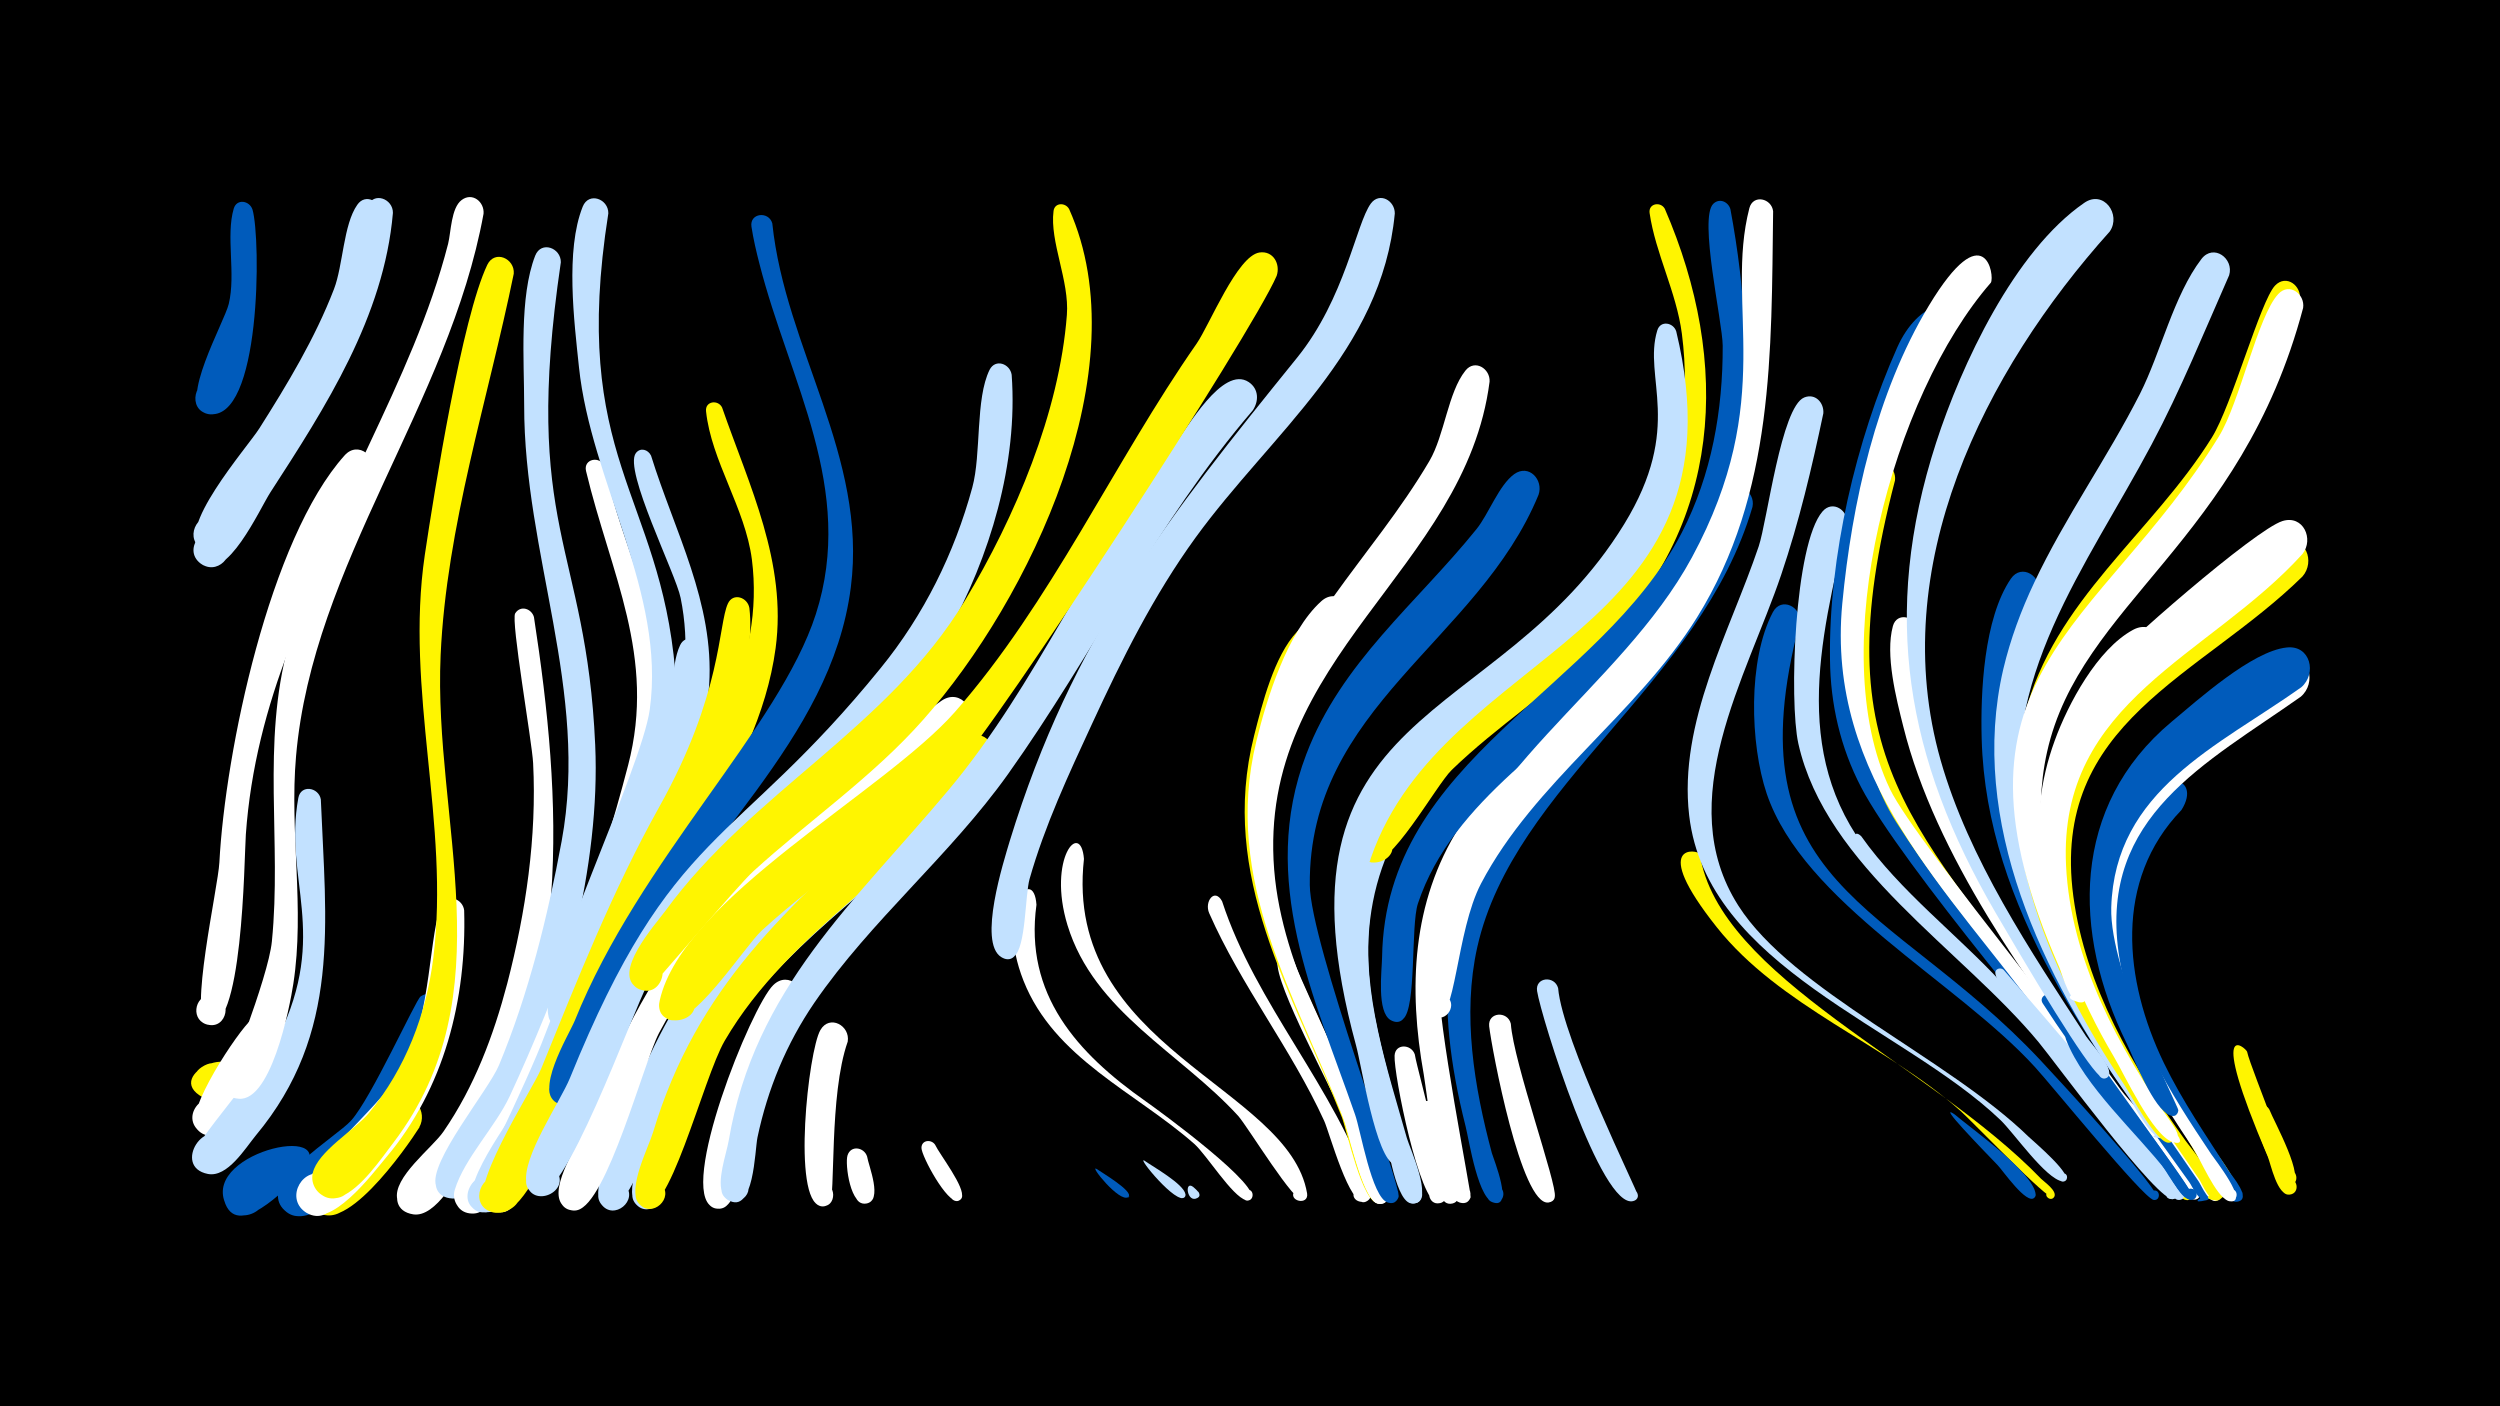 <svg width="1200" height="675" viewBox="-500 -500 1200 675" xmlns="http://www.w3.org/2000/svg"><path d="M-500-500h1200v675h-1200z" fill="#000"/><path d=""  fill="#005bbb" /><path d=""  fill="#fff" /><path d=""  fill="#fff" /><path d=""  fill="#c2e1ff" /><path d=""  fill="#fff" /><path d=""  fill="#fff500" /><path d=""  fill="#c2e1ff" /><path d=""  fill="#c2e1ff" /><path d=""  fill="#fff" /><path d="M-390 21.3c-8.2 14.6-24.2-1.6-13.3-9 15.3-10.3 17.1 23.1 0.8 14.5-21.1-11.2 23.2-29.2 12.5-5.5z"  fill="#fff500" /><path d="M-378.8-399.4c4.1 14 4.2 102.3-21.1 98.1-10.5-1.7-6.9-18.2 3.3-15.3 10.3 2.8 4.9 18.8-5 14.9-12.8-5.1 9.2-43.4 11.4-52.4 3.5-14.5-1.5-32.6 2.4-45.8 1.5-4.9 7.6-3.8 9 0.5z"  fill="#005bbb" /><path d="M-367.3-2.1c-3.2 9.6-22.3 58.2-37.3 44.9-9.2-8.1 4.4-21.9 12.7-12.8 8.3 9.1-6.7 21.3-14 11.4-5.6-7.6 20.1-46.6 26.8-52.2 6.4-5.4 13.7 1.7 11.8 8.7z"  fill="#fff" /><path d="M-356.4 64.4c-6.2 5.8-30.2 31.5-36 11.8-3.3-11.3 13-18.1 18.7-7.7 6.7 12.1-13 21.6-18.3 8.8-10.4-25.1 59.7-39.7 35.6-12.9z"  fill="#005bbb" /><path d="M-346-116.3c2.4 59.4 9.8 112.1-31.2 161.3-5.1 6.2-13.6 20.3-23 18.5-17.5-3.4-0.8-29.5 9.6-15 8.9 12.4-14.3 22.3-17.2 7.4-1-5.2 35.8-46.7 41.5-58.3 24.3-49.8 2.3-75.3 9.5-114.6 1.2-6.6 9.8-5.1 10.8 0.7z"  fill="#c2e1ff" /><path d="M-317.2-397.4c-3 46.6-28.5 88-53 126.3-5 7.8-21 43.8-33.6 34.2-8-6.1-0.2-19 8.9-14.7 10.7 5 1.9 21.3-8.1 15.3-14-8.4 21.9-49.2 27.5-58.1 13.5-21.3 26.7-43.2 35.8-66.8 4.4-11.4 4.5-31 11.2-40.5 3.9-5.7 11.3-1.7 11.3 4.3z"  fill="#c2e1ff" /><path d="M-321.4-272.2c-29.5 55.3-56.1 109.2-60.6 172.8-0.8 11.5-1.3 97.6-19.2 91-7.9-2.9-4.8-15.1 3.5-13.9 9.7 1.4 6.8 16.6-2.7 14.1-9.4-2.4 5.1-65.9 5.7-77.8 2.8-53.3 24.1-155.3 60.1-195.4 6.6-7.4 16.4 1 13.2 9.2z"  fill="#fff" /><path d="M-311.4-397.8c-4.3 49.8-32.3 93.2-58.8 134.1-5.1 7.8-21 43.7-33.5 34.2-9.4-7.1 2.6-21.2 11.2-13.2 7.3 6.9-1.8 18.9-10.4 13.7-13.8-8.3 17.6-42.7 22.8-50.7 17.9-27.6 36.3-55.8 47.6-86.9 4-11 4.7-23.7 8.9-34.4 2.9-7.2 12.3-3.6 12.2 3.2z"  fill="#c2e1ff" /><path d="M-298.6 41c-6 9.5-38.2 56-51 38.4-8.1-11.1 10.1-22.9 16.9-10.9 6.8 11.9-12.5 21.6-18 9-2.6-5.9 34.8-46.1 41.1-49.2 8.6-4.3 14.9 5.5 10.9 12.7z"  fill="#fff500" /><path d="M-287.6-14.3c-4.2 21.5-52 113-74.9 96-11.1-8.3 2.9-25.1 13.1-15.6 10.2 9.4-5.6 24.6-14.7 14.1-11.3-13.1 25.4-34.3 32.6-42.3 9.7-10.7 31.1-58.1 33.4-59.6 5.6-3.8 11.3 1.6 10.5 7.4z"  fill="#005bbb" /><path d="M-277.2-63c1.2 42.7-9.5 85.4-37.4 118.5-6.8 8.1-26.8 35.1-39.1 26.1-9.5-6.9-0.8-22.2 10.1-17.5 12.6 5.5 2.8 25-9.2 18.1-16.9-9.7 35.9-49.8 46.6-69.8 13.4-25.2 12.2-66.5 18.3-78.1 3-5.6 10.1-2.7 10.7 2.7z"  fill="#fff" /><path d="M-267.9-397.4c-16.6 91.2-82 167.9-90 260.4-3.2 36.4 4.3 73-1.3 109.2-1.6 10.6-11 59.7-27.8 54.9-12.9-3.8-2.2-23.4 7.9-14.6 10.1 8.9-7.9 22.1-13.3 9.9-0.1-0.1 21.2-53 22.9-70.5 4.8-48.1-5.1-94.6 8-142.4 18.3-67 59.3-125 76.6-192.5 1.4-5.6 1.4-17.2 6.5-21 5.2-3.9 11 1 10.5 6.6z"  fill="#fff" /><path d="M-253.4-368.6c-12.4 60.6-32.3 121.1-35.1 183.1-3.6 80.1 31.5 162.6-22.6 233.9-6.2 8.1-15.5 22-25.3 26-12.5 5.2-19.5-14.9-6.6-18.8 15.1-4.4 16.9 21.7 1.3 19.4-5.6-0.8-9.4-6.3-8.2-11.8 2.2-10.5 20.4-20.9 27.1-29.1 17.5-21.3 27.4-47.2 30.8-74.4 8-64.6-13.7-128.1-4.1-193.3 4.6-30.8 17.9-113.9 30-139.3 3.6-7.4 13.3-3 12.7 4.3z"  fill="#fff500" /><path d="M-243.7-203.8c13.5 87.6 19 181.9-31.6 260.3-4.8 7.5-15.4 28-26.3 26.4-17.3-2.7-1.9-28.9 8.9-15.1 9.2 11.8-13.3 22.5-16.6 7.9-2.4-10.4 16.9-24.8 22.2-32.6 14.8-21.5 24-46 30.6-71.1 8.9-34.3 14.2-70.2 12.4-105.7-0.5-10.2-10.8-68.6-8.6-71.9 2.6-4.1 7.9-2.2 9 1.8z"  fill="#fff" /><path d="M-230.8-374.1c-18.9 128.4 12.2 135 16.5 231.7 2.6 57.8-15.6 125-39.6 177.2-4.3 9.4-16 41-28.8 40.5-16.6-0.8-4.6-27 6.8-15.1 9.8 10.2-10.3 22.4-14.8 9-3.8-11.2 25.1-45.7 30.2-57.9 14.2-34.1 23.4-71.3 30.1-107.6 13.3-72.2-18.1-137.5-18-209.3 0-21.1-2.4-51.9 5.3-71.7 2.9-7.3 12.4-3.7 12.3 3.2z"  fill="#c2e1ff" /><path d=""  fill="#fff" /><path d="M-209.9-276.1c8.4 38.5 28.5 74.4 28.4 114.5-0.2 55.5-34.5 130.4-54.9 182.5-4.8 12.3-21.2 61.9-37.1 61.6-11.9-0.3-10.5-19 1.3-17.5 11.8 1.6 8.4 20.1-3.2 17.2-4.8-1.2-7.8-6.3-6.3-11.1 4.6-15.1 19.5-30.2 26.4-45 23-49.5 43.1-106 56.8-158.8 13.6-52.2-8.4-91.8-20.2-141.2-1.4-5.9 6.8-7.5 8.8-2.2z"  fill="#fff" /><path d="M-208-397.6c-18.6 117.7 24.8 134.3 32.1 219.6 4 47-19.4 91-35.3 133.7-3 8-8 37.8-19 37.1-13.7-0.9-3.4-22.5 6-12.4 7.9 8.6-8.9 18.4-12.5 7.3-5.1-16 44.7-118.5 48.6-147.2 7.7-56.2-28.2-108.9-34-164.3-2.3-22-6.6-56 1.8-77 2.9-7.3 12.4-3.7 12.3 3.2z"  fill="#c2e1ff" /><path d="M-187.5-281.3c11.3 36.4 30.4 70.7 27.9 110-3.7 56.9-41.6 112.1-61 164.9-5.6 15.2-29.4 83-42.7 87.7-11 3.9-16.2-13.8-4.8-16.5 13.3-3.1 13.6 19.5 0.2 16.8-18.2-3.8 11.8-42 15.6-49.9 14.4-30.4 64.3-149.5 74.2-179.2 7.1-21.3 9.3-43.4 4.8-65.5-2.3-11.6-27.5-61.4-21.5-69.5 2.2-2.9 5.9-1.7 7.3 1.2z"  fill="#c2e1ff" /><path d="M-172.8-92.8c-13.9 23.3-75.3 170.6-84 173.9-12.5 4.8-15.9-17.2-2.5-16.3 13.4 0.9 7.2 22.3-4.6 15.9-12.8-6.9 16.4-47.6 20.6-57.2 15.2-35.3 31-99.2 57.3-126.3 7.1-7.3 16.7 1.7 13.2 10z"  fill="#fff" /><path d="M-163.1-188.2c6.4 63.2-39.3 130.1-60.5 187.9-4.8 13.2-27.9 88-46.2 81.9-13-4.3-1.5-23.8 8.5-14.5 10 9.3-8.7 22.2-13.8 9.6-0.1-0.2 27.9-56.5 36.8-80.3 18.3-48.5 43.8-96.3 58.5-145.9 3.6-12 1.2-30.3 6.3-40.9 2.6-5.4 9.6-2.9 10.4 2.2z"  fill="#c2e1ff" /><path d="M-153.4-304.4c13.1 37.7 31.2 74.4 25.7 115.5-8.5 63.4-60.1 116.7-83.7 175.2-5.7 14.2-31.7 100.7-50.1 95.5-12.9-3.7-2.3-23.2 7.9-14.5 11.9 10.3-12.3 22.8-13.9 7.2-1.3-12.8 20.3-39.9 25.6-52.5 13.7-32.2 24.7-65.3 41.1-96.3 15.6-29.6 36.1-56.6 50-87.1 10.1-22.1 14.8-45.8 11.7-70.1-3.2-24.6-19.5-47.3-22-71.1-0.5-4.9 5.8-5.7 7.7-1.8z"  fill="#fff500" /><path d="M-140.3-208.2c6.5 55.5-59.5 158.9-84.6 223.5-4.5 11.6-23.3 71.2-39.2 66.4-11.1-3.3-4.9-20.5 5.7-16 10.6 4.5 2.7 20.9-7.4 15.3-12.3-6.8 21.2-57.4 25.6-68.1 17.5-43 34-85 56.7-125.7 30.2-54 28.2-87.4 32.9-97.5 2.5-5.4 9.4-3 10.3 2.1z"  fill="#fff500" /><path d="M-129.3-392.8c6.3 60.3 45.7 112 37.7 174.7-9.5 74.3-76.3 123.9-107.4 188.8-4.8 10-18.6 61-30.9 59.5-10.3-1.2-7.5-17.3 2.5-15 10.1 2.3 5.6 18-4.2 14.7-13-4.5 4.6-33 7.5-40 31.2-77.6 98.1-140.4 115.7-195.1 19.3-60.1-12.7-111.7-27.1-168.3-1.5-5.8-2.9-11.8-3.8-17.7-1-6.6 8.3-7.6 10-1.6z"  fill="#005bbb" /><path d="M-115.6-16.4c-13.1 18.9-21.9 40-27.3 62.3-1.8 7.5-1.9 30.2-9.6 33.6-9.6 4.2-13-12.9-2.5-12.7 10.5 0.2 6.4 17.2-3 12.6-16.8-8.2 18.5-96.2 29.2-106.6 7.5-7.2 17.1 2.3 13.2 10.8z"  fill="#fff" /><path d=""  fill="#fff" /><path d="M-93.1 0c-9.1 25.7-5.7 75.4-8.7 77.8-6.7 5.3-12.8-7.4-4.6-9.4 8.3-2 8.5 12.1 0.2 10.4-13.7-2.7-5.8-74.5 0-84.4 4.4-7.6 14.4-2.1 13.1 5.6z"  fill="#fff" /><path d="M-83.8 55.1c0.7 4.5 7.8 21.3-0.4 22.6-5.3 0.9-7.5-6.8-2.5-8.8 5.8-2.3 9 7 2.9 8.7-8 2.2-10.7-18.9-9.4-23 1.6-5.1 8-3.9 9.4 0.5z"  fill="#fff" /><path d="M-70.8-96.2c-39.8 33-80.7 60.4-103.7 108.7-4.7 9.8-23.8 77.3-35.8 66.7-7.6-6.7 3.6-18 10.3-10.5 6.8 7.4-5.5 17.5-11.4 9.3-5.7-7.8 6.9-29.5 9.5-37.2 19.1-55.4 47.2-96.9 93.4-133.1 8.3-6.5 17.5-16.3 27.1-20.8 11.2-5.2 18.2 9.1 10.6 16.9z"  fill="#c2e1ff" /><path d="M-59.2-95.7c-37.4 34.8-79.7 62.7-102.1 110.3-4.4 9.3-20.5 73.7-32.5 64.3-7.6-6.1 2.6-17.5 9.6-10.7 6.9 6.9-4.5 17.2-10.7 9.6-6.1-7.5 5.8-30.3 8.2-38.2 16.9-54.5 47.2-93 90.4-129.4 8.1-6.8 16.6-16.9 26-21.9 10.6-5.6 18.2 7.9 11.1 16z"  fill="#c2e1ff" /><path d="M-51.2 49.4c2.2 4.7 14.8 20.8 12.8 25.4-1.8 4.2-7.9-0.2-4.5-3.2 3.4-3.1 7.1 3.5 2.8 4.8-5.2 1.6-17.6-21.5-17.6-25.4 0-3.8 4.6-4.3 6.5-1.6z"  fill="#fff" /><path d="M-36-149.8c-45.7 53.8-113.8 81-147.7 145.7-7.3 14-25.1 82.1-39.2 84.9-12 2.3-11.5-18 0.4-15.1 11.9 2.9 2.9 21.2-6.7 13.5-8.6-6.9 5.8-28.2 8.6-35.5 34.1-87.5 59.8-114.8 132.9-171.6 13.8-10.7 25.5-26.2 39.7-35.8 9.4-6.3 17.9 5.7 12 13.9z"  fill="#fff" /><path d="M-24.4-132.2c-38.1 48.1-96.4 78.2-127.7 131.7-10.5 17.9-27.5 89.2-40.1 79.3-7.6-6 2.5-17.5 9.4-10.7 6.9 6.8-4.4 17.1-10.5 9.6-5.8-7.1 4.6-26.9 6.8-34.3 21.1-70.1 64.4-107.7 116.8-155.1 11.2-10.2 20.9-24.8 32.9-33.6 9-6.6 17.7 4.9 12.4 13.1z"  fill="#fff500" /><path d="M-14.4-320.1c3.1 42.4-10.4 87.4-30.9 124.2-36.6 66-107.4 102.1-143.8 168.2-7.2 13.1-40.9 108.6-54.3 101.1-11-6.2 2.9-21.9 10.4-11.6 7.4 10.2-11.8 18.6-14.3 6.2-2.4-12.3 16.1-38.9 20.9-50.6 49.1-121.1 78.6-109.8 149.1-196.7 20.7-25.4 35.4-55.1 44-86.7 4.4-16.1 1.4-42.5 8.3-56.5 2.8-5.5 9.8-2.9 10.6 2.4z"  fill="#c2e1ff" /><path d="M-2.5-65.7c-5.9 43 19.5 71.2 52.4 94.3 5.6 3.9 57.9 42 50.3 47.2-3.4 2.3-5.9-4-1.8-4.7 4-0.7 3.7 6.1-0.3 5-6.7-1.9-18.8-21.6-24.8-27-28.4-25-67.2-41-82-78.3-13.9-35.2 4.9-56 6.2-36.5z"  fill="#fff" /><path d="M13.2-399.6c34.2 76.5-18.9 187.3-70 245-24.3 27.5-54.6 48.2-81.6 72.8-7.8 7.1-49.9 57.1-50.9 57.2-11.2 0.8-11.5-17-0.2-16.5 13.1 0.5 7.6 21.6-4.1 15.6-13.4-6.9 8.3-30.9 13-37.3 41.3-56.8 107.1-87.9 143.8-149 24-39.9 45.3-90.1 48.9-137 1.3-16.4-8.3-35.2-6.4-49.9 0.5-4.2 5.8-4.2 7.5-0.9z"  fill="#fff500" /><path d="M20.3-87.7c-10.1 90.8 98.4 109.2 107.1 160.5 1 6.1-9.5 3.8-6-1.3 2.9-4.4 9 2 4.4 4.7-4 2.4-26.9-35.5-31.5-40.6-27.7-30.3-69.2-49.9-81.9-91.5-9.8-32.1 6.4-50.8 7.9-31.8z"  fill="#fff" /><path d="M26.4 61.1c2.1 1.5 17.7 10.7 15.3 13.3-1.7 1.9 1.9-1.3-0.2 0.2-4.1 2.9-19.1-15.9-15.1-13.5z"  fill="#005bbb" /><path d=""  fill="#c2e1ff" /><path d="M49.3 57.1c4.1 2.9 18.9 11.2 19.7 16.1 0.5 2.7-4.1 2.5-3.4-0.2 0.7-2.7 4.8-0.5 3 1.6-3.6 4.2-23.2-19.7-19.3-17.5z"  fill="#c2e1ff" /><path d=""  fill="#c2e1ff" /><path d="M72.7 69.7c0.8 0.8 5.1 3.9 1.9 5.4-2.3 1-3.8-2.7-1.3-3.5 2.1-0.7 3.4 2.3 1.5 3.4-5 2.9-6.5-8.6-2.1-5.3z"  fill="#c2e1ff" /><path d="M86.6-67.4c16.2 49.7 54.2 89.3 71.1 139.2 2.4 7.2-10.5 6.5-7.6-0.2 3.1-6.9 12.2 2.5 5.3 5.3-7.5 3.1-17.2-33.2-19.8-38.9-15.9-34.7-39.9-64.9-55.2-99.7-2.4-5.5 2.6-12.3 6.2-5.7z"  fill="#fff" /><path d="M101.3-303c-46.6 54.3-76.2 116.6-117.4 174.5-27.9 39.2-65.8 70.2-93 109.8-13.4 19.6-22.4 41.4-27.3 64.6-1.3 6-1.6 37.5-14.1 30.1-8.8-5.2 2.8-17.7 8.6-9.2 5 7.2-6.8 14.5-11 6.7-3.4-6.3 1.6-19.6 2.7-26.1 12.4-73 60.3-114.2 105.5-168.2 42.7-51 67.6-113.5 108.4-165.7 5.9-7.5 23.2-38.4 35.7-30.1 4.9 3.3 4.9 9.2 1.9 13.6z"  fill="#c2e1ff" /><path d="M112.8-367.6c-11.9 27.8-134.3 216.1-155.2 237.8-27.8 29.1-62.6 49.4-92 76.5-8.2 7.5-34.9 49.5-45.5 42.2-11-7.5 5.1-22.6 11.9-11.2 8 13.4-18.8 17.6-15.3 2.4 11-48.9 107.9-100 141.7-138.4 46-52.3 76.2-119.7 116-176.8 6.2-9 19.4-42 30.1-43.7 6.7-1 10.2 5.6 8.3 11.2z"  fill="#fff500" /><path d="M120.8-39.4c6.2 17.3 49 103.4 45.3 114.1-2.2 6.3-11.6 0.5-7-4.3 4.6-4.8 10.7 4.4 4.5 6.9-8.1 3.1-16.6-35.3-18.9-41.1-5.4-14-32.7-63.4-31.5-74.6 0.5-4.3 5.8-4.3 7.6-1z"  fill="#fff" /><path d="M135.8-186.9c-30.1 48.6-34.8 102.7-13.3 155.5 6.4 15.7 46.6 95.8 43 106.2-2.6 7.3-12.8-1.5-5.8-5.1 5.9-3 8.7 7.6 2 7.9-7.8 0.3-15.2-34.9-17.6-41.3-23.9-60.8-59.3-115.3-42.1-183.3 3.8-15 9.6-38.1 20.5-49.7 7-7.4 16.7 1.5 13.3 9.8z"  fill="#fff500" /><path d="M147.2-200.2c-33.9 47.4-47.4 102.9-27.5 158.9 6.3 17.7 50.2 105.4 46.3 116.4-2.6 7.3-12.8-1.5-5.9-5.1 5.9-3 8.7 7.6 2.1 7.9-7.6 0.3-14.2-32.6-16.6-38.9-23.3-60.8-59.1-115.7-42.5-183.4 5-20.5 14.9-52.4 31.1-67 7.8-7.1 17.3 2.9 13 11.2z"  fill="#fff" /><path d="M157.4-58.7c-3.8 35.5 8.4 71.4 17.9 105 1.4 4.8 12.7 29.2 4.2 31.2-5.7 1.3-7.3-7.8-1.5-8.5 5.8-0.7 6.4 8.6 0.5 8.6-8 0.1-11.7-29.4-13.4-35.4-9.3-32.7-20.9-67.1-19.7-101.5 0.3-8 11.4-7 12 0.6z"  fill="#c2e1ff" /><path d="M169.5-397.5c-6.3 66.3-59.1 105.3-95.6 155.5-20.1 27.7-35.4 58.4-49.7 89.4-11.2 24.2-22.7 48.8-30 74.5-2.2 7.8-1.7 33-7.5 37.2-7 5.1-12.8-8-4.3-9.7 10-2 6.8 15.4-1.8 10-11.3-7 1.2-46 4.1-55.8 30.1-97.9 75.5-154.7 137.9-231.9 23.1-28.6 28.3-64.3 35.4-74 4.2-5.7 11.6-1.4 11.5 4.8z"  fill="#c2e1ff" /><path d="M179.1 6.1c1.4 8.8 19.3 69.7 12 71.4-5.7 1.3-7.3-7.9-1.4-8.5 5.9-0.7 6.4 8.6 0.5 8.6-8.8 0.1-21.3-62.2-20.8-70.9 0.3-5.9 8-5.6 9.7-0.6z"  fill="#fff" /><path d="M190.3 32c1.4 6.5 14.9 43.9 6.8 45.7-5.7 1.3-7.3-7.8-1.5-8.4 5.8-0.7 6.4 8.5 0.5 8.5-7.2 0.1-16.5-40.1-14.9-46 1.3-5 7.5-4 9.1 0.2z"  fill="#fff" /><path d="M203.8-140.9c-39.1 34-53.9 76.6-44.2 127.5 4.7 24.6 12.2 48.7 19.1 72.7 0.9 3.1 8.3 19.2-1 18.3-5.9-0.6-4.5-9.7 1.3-8.5 5.8 1.2 3.4 10.2-2.2 8.4-7.6-2.5-11.2-32-13.2-39.1-16.2-57-32.7-116.5 5.2-169.1 5.5-7.6 17.3-26.8 28.1-27.1 9.6-0.3 12.3 10.5 6.9 16.9z"  fill="#c2e1ff" /><path d="M215-316.8c-11.6 90.4-111.5 132.1-103.4 234.2 3.9 48.5 32.4 92.1 48.7 137.1 1.2 3.2 11.9 24 1.8 23.3-5.7-0.4-4.6-9.3 1-8.3 5.6 1 3.6 9.7-1.9 8.1-7.5-2.2-14.6-37.3-17.6-44.9-22.7-57.7-54.7-110.5-39.1-174.8 13.3-54.9 54.1-89.8 81.6-136.6 7.3-12.4 8.9-32.9 17.3-43.4 4.5-5.7 12-0.9 11.6 5.3z"  fill="#fff" /><path d="M225.2-8.6c1.3 18.6 22.4 77.4 21.1 83-1.3 5.6-10 1.4-6.4-3.1 4.2-5.3 10.1 4.9 3.4 5.9-13.1 1.9-27.3-74.1-28.5-84.6-0.7-6.9 8.9-7.5 10.4-1.2z"  fill="#fff" /><path d="M238.5-262.5c-28.9 70.3-110.5 101.9-109.8 187.3 0.2 27.8 44.4 144.9 42.6 149.8-2.7 7.4-13-1.7-5.9-5.2 7.1-3.5 8.2 10.2 0.7 7.8-7.7-2.4-13-34.8-15.7-42.3-19.8-56.9-46.4-112.4-23.4-172.8 16.8-44.2 52.9-72.4 81.7-108.1 5.9-7.3 10.7-21 18.1-26.4 7.1-5.1 14.2 2.8 11.7 9.9z"  fill="#005bbb" /><path d="M247.9-25.7c2.1 24.9 38.4 97.9 38.3 99.6-0.5 4.8-8.1 2.3-5.6-1.9 2.9-4.8 8.8 2.9 3.4 4.5-15.4 4.4-44.3-88.5-46.2-100.8-1-6.7 8.4-7.6 10.1-1.4z"  fill="#c2e1ff" /><path d="M299.1-399.8c32 73.9 28.1 153-32.4 210.7-22.1 21-48 37.5-69.9 58.7-7.5 7.3-30 48.5-39.5 44.1-10.9-5.1 1.3-20.9 9-11.7 9 10.8-14.2 18.4-13.3 4.4 3.3-53.6 110.1-105.7 137.9-154.3 16-27.9 20.5-60.3 16.4-91.9-2.6-20-12.7-38.6-15.5-58-0.6-4.6 5.3-5.6 7.3-2z"  fill="#fff500" /><path d=""  fill="#c2e1ff" /><path d="M284-167.6c-37.6 42-88.6 77.3-93.2 138.4-1.3 17.8 15.6 102.4 15.1 103.9-2.8 7.4-13-1.9-5.9-5.4 7.1-3.5 8.2 10.3 0.6 7.9-10.5-3.3-15.5-51.5-17.2-61.5-7.4-41.3-5.8-82.5 17.2-118.9 16.5-26 45.4-61.6 71.4-78.6 9.6-6.3 18 6 12 14.2z"  fill="#fff" /><path d=""  fill="#c2e1ff" /><path d="M304.6-340.9c35.5 147-111.3 151.6-146.5 252.5-16.5 47.2 20.7 134.7 16.8 144.9-2.9 7.5-13.2-2-5.9-5.4 7.3-3.5 8.2 10.5 0.5 8-9.1-2.9-16-48-18.6-57.3-45.2-165.8 67.7-150.7 128.7-250.2 28.8-47 8.9-70.2 15.9-93 1.5-5 7.8-3.8 9.1 0.5z"  fill="#c2e1ff" /><path d="M315.9-90.1c9 59.3 110.5 100.6 163.9 156 1.3 1.3 7.9 5.8 6.2 8.6-1.4 2.4-5-0.1-3.4-2.2 1.7-2.2 5 0.7 3.1 2.6-2 2.1-39.8-37.4-44.7-41.7-36.1-32.1-86.7-50-117-88.2-32.8-41.3-8.9-37.1-8.1-35.1z"  fill="#fff500" /><path d="M330.6-399.6c14.6 78.5 10 156.5-46.6 217.8-34.4 37.3-86.6 65-103.4 115.5-3.5 10.6-0.6 50.1-7.1 55.4-6.4 5.3-12.7-6.9-4.7-9 9.4-2.5 7.4 14.3-1.2 9.6-6.9-3.8-4.3-23.8-4.2-30.3 1.5-95.8 104.6-127.6 143.9-203.8 14.3-27.8 19.7-58.7 19.6-89.7-0.1-11.5-11.6-61.3-4.5-68.1 3-2.9 7.2-0.9 8.2 2.6z"  fill="#005bbb" /><path d="M341.2-256.7c-24.8 84.9-114.5 133.2-132.1 211.3-7.3 32.6-1.5 67.1 7 98.9 0.6 2.3 11.1 27.8 0.1 23.5-4.4-1.7-2.5-8.6 2.1-7.9 4.7 0.8 4.3 7.8-0.4 8.2-8.2 0.5-12.8-30.4-14.4-36.6-31.7-125.4 27.4-152.4 92.1-242 14-19.3 20.2-42 32.6-61.6 4.7-7.5 14.6-1.5 13 6.2z"  fill="#005bbb" /><path d="M351.1-398.6c-0.9 67.7 0.6 135.2-36.5 194.9-29.1 46.8-78.1 79-103.7 127.8-12.1 23.1-12.1 67.7-21.9 63.9-7.1-2.7-2.2-13.7 4.6-10.2 6.8 3.5 0.7 13.9-5.7 9.7-8.5-5.6-1.5-34.4 0.1-42.3 14.5-74.1 89.7-114.1 124.1-177.6 41.1-76.1 15.6-121.2 27.6-167.7 1.8-6.8 10.7-4.7 11.4 1.5z"  fill="#fff" /><path d="M363.9-201.3c-33.7 127.7 43.1 133 115.4 210.1 6 6.4 59.6 64.2 56.2 66.7-2.9 2.2-5.4-3.3-1.9-4 3.6-0.8 3.5 5.3 0 4.4-5.1-1.1-49.3-55.6-56.9-63.8-37.5-41.1-111-78.9-128.7-131.2-8-23.8-9.1-64.2 3-87.1 4-7.5 13.8-2.5 12.9 4.9z"  fill="#005bbb" /><path d="M375.2-301.6c-5.5 26.1-11.6 52-20.2 77.4-16.6 49.2-52.7 108.5-20.6 158.9 25.9 40.7 100.4 73 139.4 111 2.3 2.2 22.5 19.2 17.2 21.3-2.9 1.2-3.8-4-0.6-3.8 2.7 0.1 2.2 4.3-0.4 3.9-8.2-1.3-23.6-23.7-29.9-29.6-47.1-45-140.8-73.2-149.3-146.1-5.2-44.9 19.5-88 33.4-129.2 4.1-12.3 10.8-66.9 21.8-71.4 5.4-2.2 9.6 2.6 9.2 7.6z"  fill="#c2e1ff" /><path d="M386.7-248.4c-13.5 56.9-27.8 114.7 14.7 163 16.6 18.9 36.4 34.9 53.9 52.9 31.5 32.4 61.1 68.6 88.9 104.3 3.3 4.2-6.2 5.4-4.1 0.5 1.8-4.1 7.3 1.4 3.2 3.2-6.7 2.9-57.9-67.1-64.8-75.3-36.9-44.5-102.1-84.2-115.3-143.3-4.5-20.3-1.9-95.8 11.6-111.4 4.9-5.7 12.5-0.5 11.9 6.1z"  fill="#c2e1ff" /><path d="M393.4-98.6c18.8 26.6 45.7 46.8 67.7 70.6 29.3 31.6 57 65.9 83.7 99.8 2.8 3.5-4.7 5.8-4.3 1.3 0.4-4.5 7.4-1 4 2-3.2 2.8-53.5-60.7-59.2-67.8-29.1-35.8-64-65.5-93.8-100.4-2.5-2.9-2.1-9.4 1.9-5.5z"  fill="#c2e1ff" /><path d="M409.6-269.4c-35.4 135.6 9.3 164 83.6 266.5 6.8 9.3 58.8 73.1 58.8 76.5 0 4.7-7.6 1.7-4.4-1.7 2.8-2.9 6.5 2.6 2.8 4.1-6.9 2.7-52.5-63.8-58.6-72-36.9-50-95.3-104.7-105.6-168.1-3.3-20-1.6-96.7 11.5-111.5 5.1-5.7 12.7-0.4 11.9 6.2z"  fill="#fff500" /><path d="M420.2-197.9c-5.1 81.1 52.3 158.4 97.8 221 7.4 10.1 38.1 38.2 37.9 50.2-0.1 4.2-6.8 2.6-5-1.2 2.1-4.4 7.8 1.9 3.3 3.6-5.8 2.2-38.5-46.9-43.2-53.3-37.4-50.7-82-111.7-97.4-173.6-3.4-13.5-8.8-34.5-5-48.3 1.9-6.9 10.9-4.7 11.6 1.6z"  fill="#fff" /><path d="M432.9-340.9c-36.8 58.7-61.6 174.3-22.7 235.5 29 45.6 68.4 87.3 101.7 130.1 2.8 3.6 27.5 31.4 22.4 33-3 1-4.3-3.9-1.1-4.6 2.7-0.5 3.9 3.4 1.4 4.5-4 1.7-9.5-9-11.2-11-30.6-37.3-110.8-131.8-130.1-168.8-9.9-19-14.7-39.8-14.9-61.2-0.7-49.1 12.4-105.2 32.3-149.9 10.2-22.8 29.7-25.6 22.2-7.6z"  fill="#005bbb" /><path d="M438.2 34.9c8 6.8 37.9 27.9 38.9 38.3 0.3 3.2-5 2.6-4-0.4 1.1-3.1 5.7-0.2 3.4 2.1-3.6 3.7-15.2-13.1-17.6-15.6-7.4-7.7-29.6-30.5-20.7-24.4z"  fill="#005bbb" /><path d="M455.6-364.3c-47 53.8-80.4 176.2-48.4 243.1 12.6 26.4 112.1 144.5 112.2 154.4 0.1 4.5-7.3 1.7-4.2-1.6 3-3.3 6.5 3.7 2 4.1-8.2 0.6-30.8-38.6-35.8-45.5-45.8-62.7-105.1-116.5-97.1-200.5 4.6-48.2 16.3-101.1 41.5-142.9 27-44.8 31.8-14.2 29.8-11.1z"  fill="#fff" /><path d="M461.7-34.5c13.5 15.6 82.2 94.5 86.6 107.3 1.3 3.7-5.2 4.5-4.8 0.6 0.4-4.6 7.6-0.9 4.1 2.1-3.7 3.2-27.6-30-31.1-34.2-11-13.3-55.8-60.4-58.7-73.8-0.5-2.4 2.3-3.4 3.9-2z"  fill="#c2e1ff" /><path d="M478.5-215.4c-31.2 76.8-7.8 150.9 33.5 218.8 12.3 20.2 26.6 38.8 40.7 57.7 1.1 1.5 13.1 13.4 6.3 15-13.9 3.3 12.3-9.3 1.1-0.5-3.9 3.1-8-6.5-9.2-8.1-45.4-63.6-97.5-131-99.7-212.9-0.6-22.2 1-57.7 14-76.8 5.2-7.6 15.1-1.1 13.3 6.8z"  fill="#005bbb" /><path d="M485.2-21.6c6.5 9.8 69.5 96.1 68.1 97-3.4 2.3-5.9-4.1-1.8-4.7 3.5-0.5 4 5 0.5 5.2-5 0.2-13.1-15.6-15.9-19.1-19.3-24.5-38.7-48.9-55.6-75.2-2-3.1 2.4-5.8 4.7-3.2z"  fill="#005bbb" /><path d="M496.5-3.6c5.6 8.1 58.8 77.3 56.4 79-2.9 1.9-5.7-2.8-2.7-4.5 3.6-1.9 5.4 4.7 1.3 4.9-4.4 0.2-9.1-10.3-11.3-13.2-14.7-19-39.8-41.1-48.5-63.6-1.2-3.1 2.8-4.8 4.8-2.6z"  fill="#005bbb" /><path d="M512.7-388.9c-60.4 67.3-107.6 161-81.2 253.8 13.5 47.4 43.1 91.5 69.8 132.5 2.1 3.2 13.8 15.5 10.6 19.3-2.7 3.3-7.1-2.3-3.2-4.2 3.9-1.9 5.5 5.1 1.2 5.2-3.8 0.1-22.1-28.3-52.2-79.9-42.8-73.6-55-142.9-28.4-225.2 12.1-37.4 37.6-92.1 71.1-115.2 9.3-6.5 17.9 5.5 12.3 13.7z"  fill="#c2e1ff" /><path d="M524.1-90.8c-17.8 42.3 2.6 89.4 25.3 125.3 5 8 25.7 30 24.8 39.1-0.5 4.8-8.1 2.3-5.7-1.8 2.9-4.9 8.9 2.9 3.5 4.4-5.8 1.6-22.6-31.2-26-36.3-23.7-35.9-45.4-77.9-38.6-122.3 2.8-18.7 19.7-24.4 16.7-8.4z"  fill="#fff500" /><path d="M535.2-181.7c-51.7 43-52.8 104.5-27.1 162.6 12.1 27.4 29 51.7 46.6 75.8 1.5 2.1 16.6 18.1 9.1 19.7-3.2 0.7-4.8-4-1.8-5.3 3-1.4 5.5 2.9 2.9 4.8-4.2 3.2-8.3-7.1-9.6-8.9-41.4-60.6-97.6-133.4-69-211.6 6.4-17.6 20.4-43.8 37.6-53.1 10.6-5.7 18.3 7.9 11.3 16z"  fill="#fff" /><path d="M547.1-111.2c-32.7 33.9-27.5 81.9-8.5 121.3 8.9 18.4 20.5 35.2 31.5 52.4 1.1 1.8 11.1 13.2 3.8 14.3-4.9 0.8-4.4-7.4 0.4-6.1 4.7 1.3 0.9 8.5-2.9 5.3-7.2-6.2-12.4-20-17.6-28-28.6-43.9-57.6-98.2-33.2-150.8 14.7-31.8 37-24.9 26.5-8.4z"  fill="#005bbb" /><path d=""  fill="#fff" /><path d="M570-367.9c-12 27.2-23.2 54.9-37.2 81.2-31.6 59.4-73.7 112.1-62.1 183.6 6.9 42.7 27.3 83.7 50.7 119.6 1.8 2.8 23.3 30.3 15.8 29.8-12.4-0.8 12.7-4.7 1.1-0.1-5 1.9-13.9-15.6-16.1-18.8-41.5-58.4-77.7-133.1-60.6-206.3 3.4-14.3 8.5-28.1 14.8-41.4 14.8-31.4 35.1-59.8 50.8-90.7 10-19.8 16.2-47.3 29.5-64.7 5.8-7.5 15.7-0.2 13.3 7.8z"  fill="#c2e1ff" /><path d="M578.6 4.8c1.8 8.7 26.8 66.5 21.3 68.4-4.9 1.7-7.2-6.2-2.1-7.3 5.1-1.2 6.5 6.9 1.3 7.5-6.1 0.7-9.1-14.7-10.6-18.3-29.4-68.8-10.6-52.2-9.9-50.3z"  fill="#fff500" /><path d="M589.3 32.6c2 5.3 17.9 33.7 10.4 36.3-4.9 1.7-7.2-6.2-2-7.4 5.1-1.1 6.5 7 1.2 7.5-5.9 0.7-17.6-30.5-17.1-35.4 0.5-4.3 5.7-4.3 7.5-1z"  fill="#fff500" /><path d="M603.9-356.1c-35.5 130.4-128.3 154.7-124.9 249.5 1.6 44.9 22.4 88.7 46.4 125.8 1.9 3 23.3 29.9 15.3 29.3-3-0.2-3.2-4.7-0.2-5.1 3.5-0.5 4 5 0.5 5.1-6.1 0.2-18.5-23.6-21.8-28.5-33.9-50.5-63-115.2-47.3-177 14-54.9 61.1-86.9 89.8-133 9.6-15.4 23.2-65.3 30.3-72.9 5.4-5.7 12.9 0.1 11.9 6.8z"  fill="#fff500" /><path d=""  fill="#fff500" /><path d="M605.5-352.2c-29.8 112.4-107 141.9-122.9 213.1-7.1 31.8-0.9 64.4 10.4 94.4 0.8 2.2 14.9 28.3 4.7 25.7-15.1-4 16.3-7.8 2.5-0.3-6.3 3.4-10.3-13.1-11.7-16.3-61.9-140.7 18.9-161.4 76.5-254.8 10.1-16.3 18.7-58 28.6-68.5 5.3-5.7 12.9 0.1 11.9 6.7z"  fill="#fff" /><path d="M605.2-223.3c-49.1 48.3-121.1 69.9-110 153.5 5.8 43.6 28.8 82.4 53.9 117.4 1.8 2.4 23.8 29.7 14.4 28.6-12.7-1.5 12.3-8.1 2.1-0.5-4.4 3.2-8.6-7.6-10-9.6-39.6-58.2-93.2-128.1-66.2-203.1 14.7-41 50.7-62.4 84.2-86.4 6.6-4.7 14.7-14.7 22.7-16.7 10.5-2.7 15.1 9.7 8.9 16.8z"  fill="#fff500" /><path d="M605.2-234.1c-44.6 49.3-117.3 70.4-113.5 149.5 2.2 45.2 25.2 87.7 50.8 123.9 7.1 10-0.9 9.1-1.4 6.8-1.9-9.8 11.4 5 1.8 2.1-9.6-3-23.1-32.3-28.2-40.9-33.1-55.8-52.4-128.4-7.7-183.8 10.2-12.6 75.6-69.4 88.6-73.4 10-3.1 15.2 8.7 9.6 15.8z"  fill="#fff" /><path d=""  fill="#fff500" /><path d="M604.4-165.6c-45.6 32.2-96.5 57.2-87.5 122.6 4.9 36.2 24.6 67.3 44.5 97 1.3 2 18.8 24.1 8.8 22.6-4.1-0.6-2.7-7 1.2-5.9 4 1.1 2 7.2-1.9 5.7-6.1-2.4-13.2-19.9-16.9-25.4-30.6-45.6-63.9-102.4-40.6-158.6 9.6-23.1 59.4-74.3 85.4-77.1 11.5-1.3 14.6 12.6 7 19.1z"  fill="#fff" /><path d="M604.6-170.1c-40 28.4-89.5 49.2-91.2 105.7-0.9 31.6 32.4 95.9 32.2 97.3-0.4 5.4-8.9 1.2-4.8-2.4 4.7-4.3 6.9 7.1 0.9 4.9-8.1-3-17.3-27.1-20.9-34.6-26.2-53-26.8-113.9 21.5-154.3 12.5-10.4 38.7-34 55.3-35.7 11.5-1.3 14.6 12.6 7 19.1z"  fill="#005bbb" /><path d=""  fill="#fff500" /></svg>
